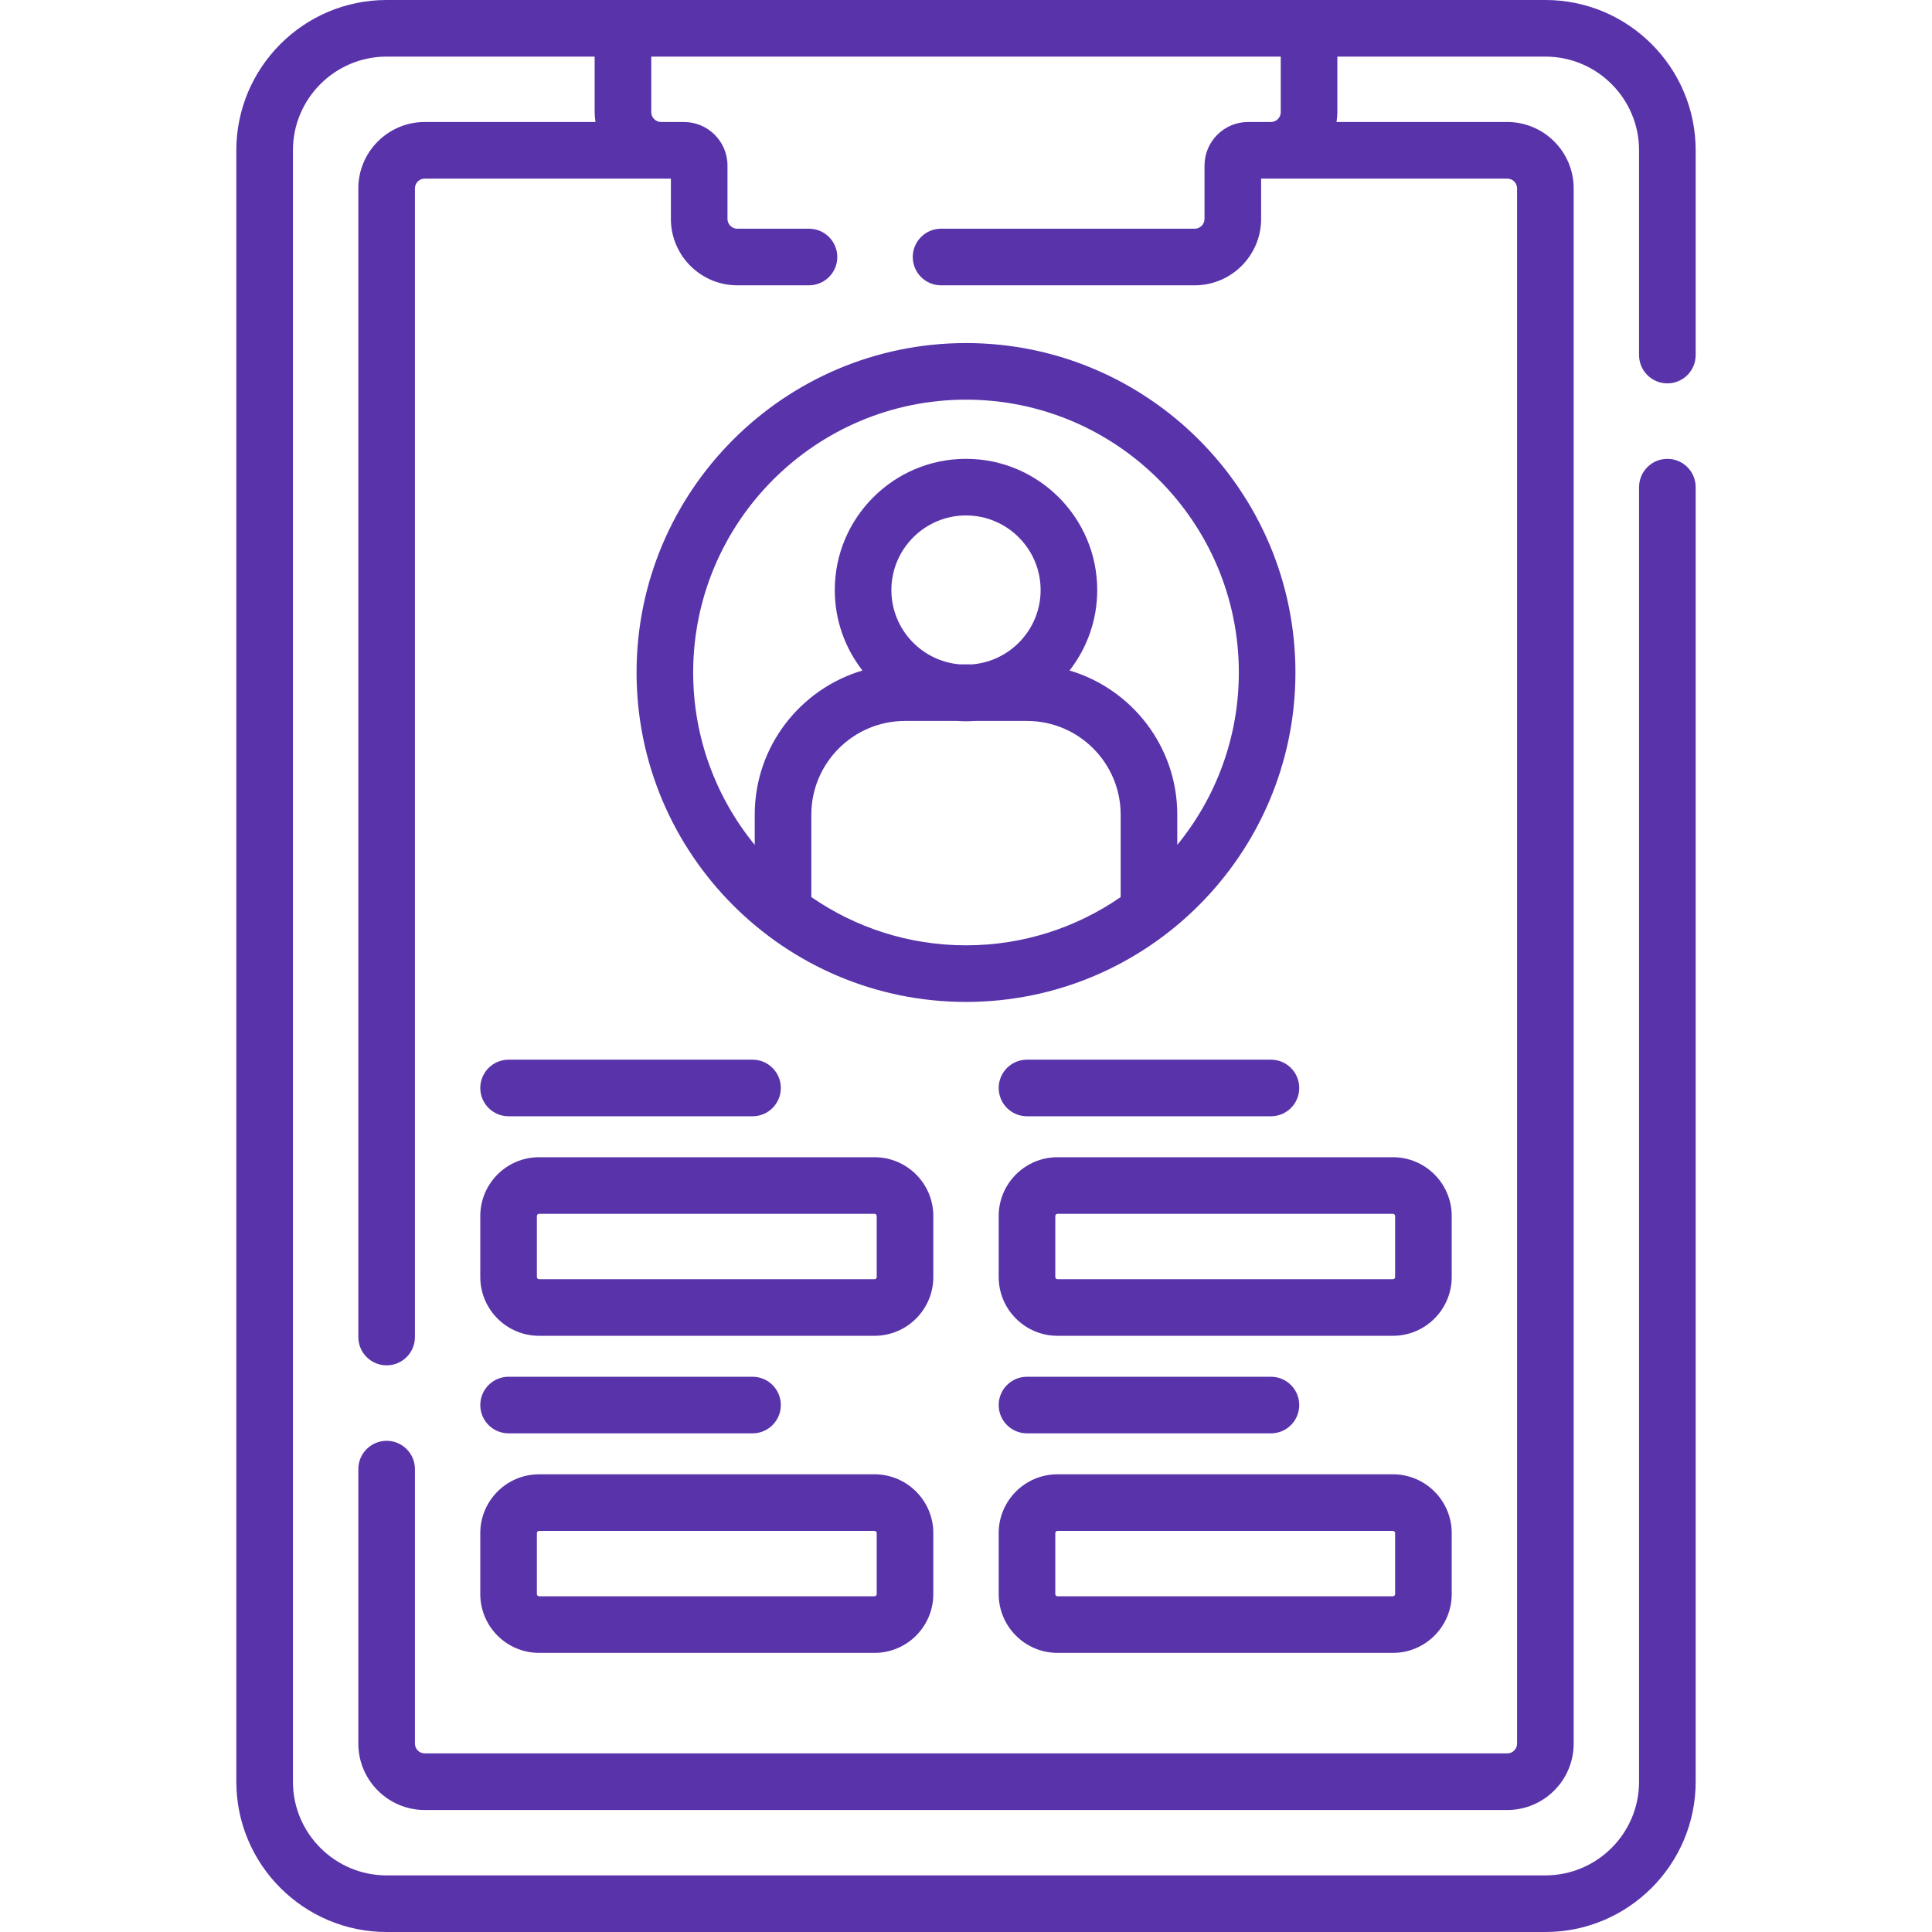 <svg xmlns="http://www.w3.org/2000/svg" version="1.1" xmlns:xlink="http://www.w3.org/1999/xlink" xmlns:svgjs="http://svgjs.com/svgjs" width="512" height="512" x="0" y="0" viewBox="0 0 512 512" style="enable-background:new 0 0 512 512" xml:space="preserve" class=""><g><g xmlns="http://www.w3.org/2000/svg"><g><path d="m441.87 101.6c4.143 0 7.5-3.357 7.5-7.5v-54.27c0-21.963-17.868-39.83-39.83-39.83h-307.08c-21.962 0-39.83 17.867-39.83 39.83v432.34c0 21.963 17.868 39.83 39.83 39.83h307.08c21.962 0 39.83-17.867 39.83-39.83v-343.07c0-4.143-3.357-7.5-7.5-7.5s-7.5 3.357-7.5 7.5v343.07c0 13.691-11.139 24.83-24.83 24.83h-307.08c-13.691 0-24.83-11.139-24.83-24.83v-432.34c0-13.691 11.139-24.83 24.83-24.83h55.13v14.72c0 .889.088 1.756.215 2.61h-45.245c-9.705 0-17.6 7.896-17.6 17.6v304.4c0 4.143 3.358 7.5 7.5 7.5s7.5-3.357 7.5-7.5v-304.4c0-1.434 1.167-2.6 2.6-2.6h65.23v10.68c0 9.705 7.896 17.601 17.6 17.601h19c4.142 0 7.5-3.357 7.5-7.5s-3.358-7.5-7.5-7.5h-19c-1.434 0-2.6-1.167-2.6-2.601v-14.14c0-6.363-5.177-11.54-11.54-11.54h-6.06c-1.434 0-2.6-1.171-2.6-2.61v-14.72h166.82v14.72c0 1.439-1.167 2.61-2.601 2.61h-6.06c-6.363 0-11.54 5.177-11.54 11.54v14.14c0 1.434-1.166 2.601-2.6 2.601h-67.22c-4.142 0-7.5 3.357-7.5 7.5s3.358 7.5 7.5 7.5h67.22c9.704 0 17.6-7.896 17.6-17.601v-10.68h65.23c1.434 0 2.6 1.166 2.6 2.6v412.14c0 1.434-1.166 2.6-2.6 2.6h-286.879c-1.434 0-2.6-1.166-2.6-2.6v-72.74c0-4.143-3.358-7.5-7.5-7.5s-7.5 3.357-7.5 7.5v72.74c0 9.704 7.896 17.6 17.6 17.6h286.88c9.704 0 17.6-7.896 17.6-17.6v-412.14c0-9.704-7.896-17.6-17.6-17.6h-45.246c.128-.854.215-1.721.215-2.61v-14.72h55.13c13.691 0 24.83 11.139 24.83 24.83v54.27c.001 4.142 3.359 7.5 7.501 7.5z" fill="#5933AA" data-original="#000000" class=""></path><path d="m256 90.915c-48.139 0-87.303 39.164-87.303 87.303s39.164 87.303 87.303 87.303 87.303-39.164 87.303-87.303-39.164-87.303-87.303-87.303zm-40.988 146.82v-21.853c0-13.688 11.137-24.825 24.825-24.825h13.818c.776.052 1.556.088 2.345.088s1.569-.036 2.345-.088h13.819c13.688 0 24.825 11.137 24.825 24.825v21.853c-11.658 8.054-25.778 12.786-40.988 12.786-15.211 0-29.331-4.732-40.989-12.786zm42.723-61.678h-3.469c-10.093-.883-18.04-9.369-18.04-19.687 0-10.903 8.871-19.774 19.774-19.774s19.774 8.871 19.774 19.774c0 10.318-7.947 18.804-18.039 19.687zm54.253 47.85v-8.025c0-18.043-12.065-33.313-28.548-38.189 4.59-5.893 7.334-13.292 7.334-21.323 0-19.175-15.6-34.774-34.774-34.774s-34.774 15.6-34.774 34.774c0 8.031 2.744 15.429 7.334 21.323-16.483 4.876-28.547 20.146-28.547 38.189v8.026c-10.19-12.463-16.315-28.373-16.315-45.69 0-39.868 32.435-72.303 72.303-72.303s72.303 32.435 72.303 72.303c-.001 17.317-6.126 33.226-16.316 45.689z" fill="#5933AA" data-original="#000000" class=""></path><path d="m127.28 288.325c0 4.143 3.358 7.5 7.5 7.5h64.65c4.142 0 7.5-3.357 7.5-7.5s-3.358-7.5-7.5-7.5h-64.65c-4.142 0-7.5 3.358-7.5 7.5z" fill="#5933AA" data-original="#000000" class=""></path><path d="m127.28 338.42c0 8.592 6.99 15.581 15.582 15.581h88.894c8.592 0 15.582-6.989 15.582-15.581v-16.162c0-8.592-6.99-15.582-15.582-15.582h-88.894c-8.592 0-15.582 6.99-15.582 15.582zm15-16.162c0-.321.261-.582.582-.582h88.894c.321 0 .582.261.582.582v16.162c0 .32-.261.581-.582.581h-88.894c-.321 0-.582-.261-.582-.581z" fill="#5933AA" data-original="#000000" class=""></path><path d="m134.78 379.853h64.65c4.142 0 7.5-3.357 7.5-7.5s-3.358-7.5-7.5-7.5h-64.65c-4.142 0-7.5 3.357-7.5 7.5s3.358 7.5 7.5 7.5z" fill="#5933AA" data-original="#000000" class=""></path><path d="m127.28 422.447c0 8.592 6.99 15.582 15.582 15.582h88.894c8.592 0 15.582-6.99 15.582-15.582v-16.162c0-8.592-6.99-15.581-15.582-15.581h-88.894c-8.592 0-15.582 6.989-15.582 15.581zm15-16.162c0-.32.261-.581.582-.581h88.894c.321 0 .582.261.582.581v16.162c0 .321-.261.582-.582.582h-88.894c-.321 0-.582-.261-.582-.582z" fill="#5933AA" data-original="#000000" class=""></path><path d="m336.813 280.825h-64.65c-4.143 0-7.5 3.357-7.5 7.5s3.357 7.5 7.5 7.5h64.65c4.143 0 7.5-3.357 7.5-7.5s-3.357-7.5-7.5-7.5z" fill="#5933AA" data-original="#000000" class=""></path><path d="m384.72 322.258c0-8.592-6.989-15.582-15.581-15.582h-88.895c-8.592 0-15.581 6.99-15.581 15.582v16.162c0 8.592 6.989 15.581 15.581 15.581h88.895c8.592 0 15.581-6.989 15.581-15.581zm-15 16.162c0 .32-.261.581-.581.581h-88.895c-.32 0-.581-.261-.581-.581v-16.162c0-.321.261-.582.581-.582h88.895c.32 0 .581.261.581.582z" fill="#5933AA" data-original="#000000" class=""></path><path d="m336.813 379.853c4.143 0 7.5-3.357 7.5-7.5s-3.357-7.5-7.5-7.5h-64.65c-4.143 0-7.5 3.357-7.5 7.5s3.357 7.5 7.5 7.5z" fill="#5933AA" data-original="#000000" class=""></path><path d="m264.663 422.447c0 8.592 6.989 15.582 15.581 15.582h88.895c8.592 0 15.581-6.99 15.581-15.582v-16.162c0-8.592-6.989-15.581-15.581-15.581h-88.895c-8.592 0-15.581 6.989-15.581 15.581zm15-16.162c0-.32.261-.581.581-.581h88.895c.32 0 .581.261.581.581v16.162c0 .321-.261.582-.581.582h-88.895c-.32 0-.581-.261-.581-.582z" fill="#5933AA" data-original="#000000" class=""></path></g></g></g></svg>